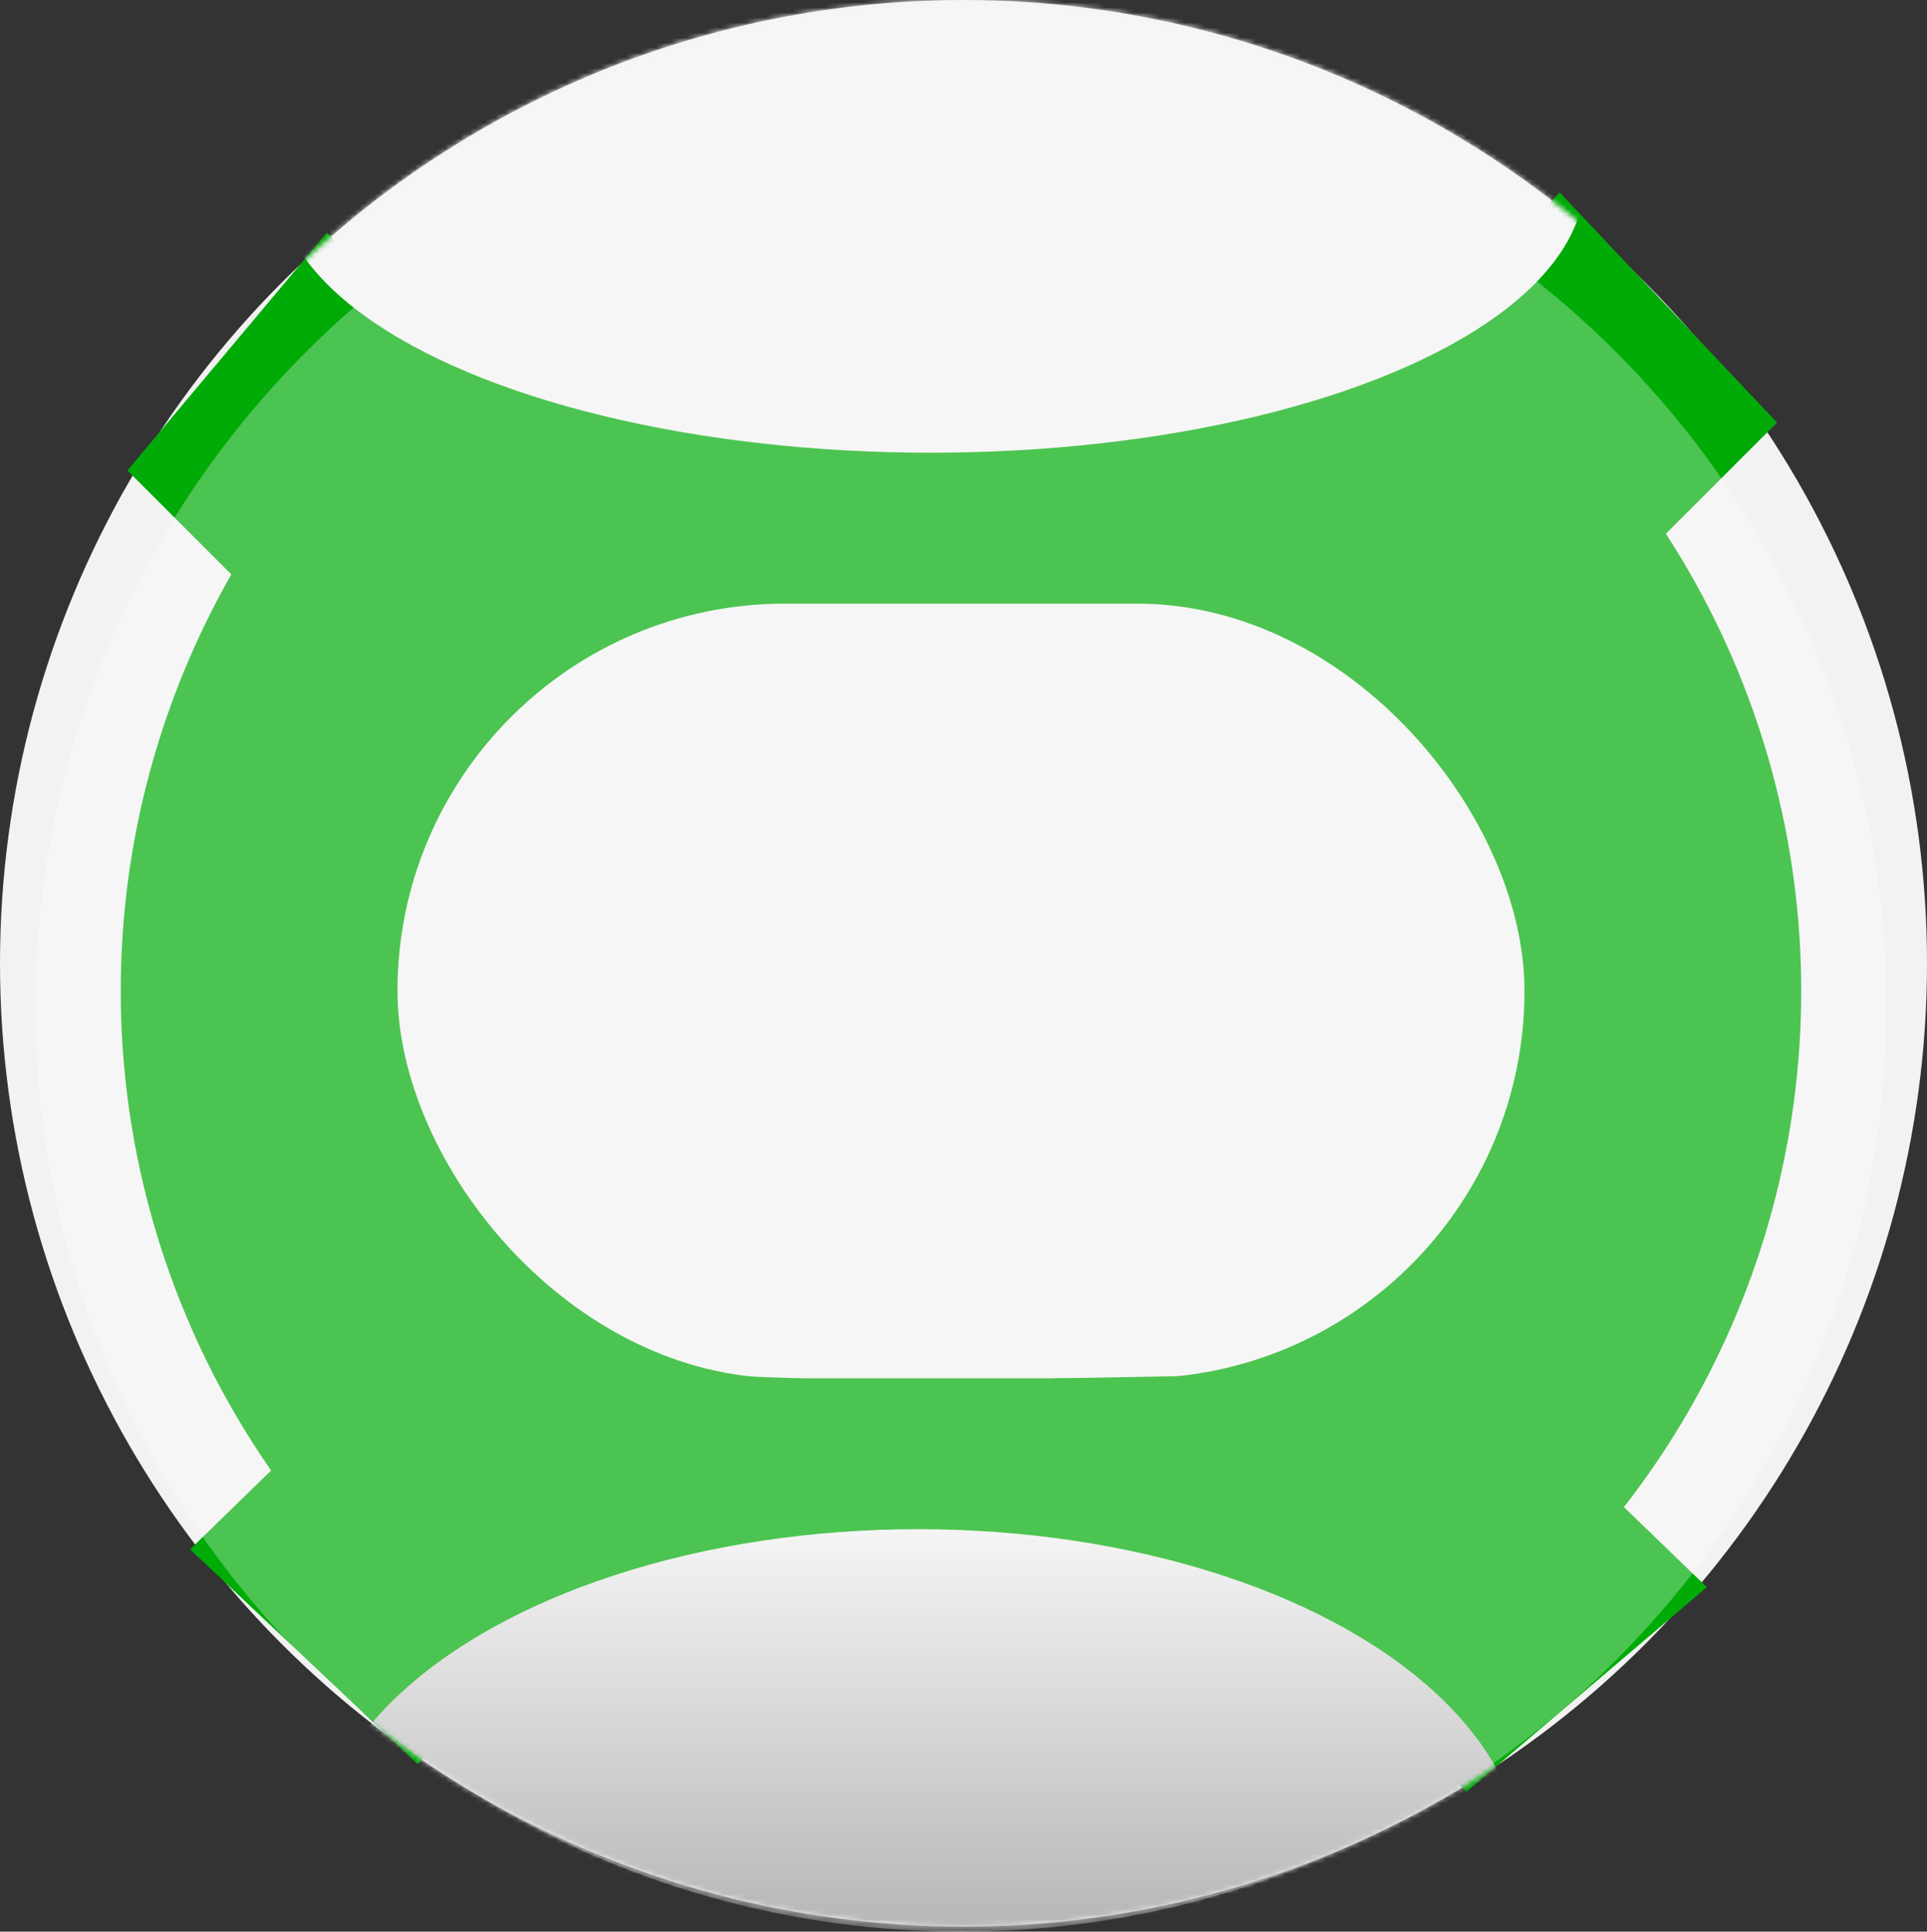 <svg width="383" height="384" viewBox="0 0 383 384" fill="none" xmlns="http://www.w3.org/2000/svg">
<rect x="0" y="0" width="383" height="384" fill="#333333" stroke="none"/>
<circle cx="191.5" cy="191.5" r="191.5" fill="#F2F2F2"/>
<circle cx="191" cy="197" r="167" fill="#00AB07"/>
<rect x="79" y="120" width="224" height="154" rx="77" fill="#F2F2F2"/>
<path d="M352.5 84L310 39L258.5 91.5L295.5 141L352.5 84Z" fill="#00AB07" stroke="#00AB07"/>
<path d="M26 93.5L65 47L103 85L82.5 150L26 93.5Z" fill="#00AB07" stroke="#00AB07"/>
<path d="M83 350L38.5 308L76 271.5L158.5 274.5L83 350Z" fill="#00AB07" stroke="#00AB07"/>
<path d="M338.5 315.5L291.5 355.5L210.5 274.5L294.5 273L338.5 315.5Z" fill="#00AB07" stroke="#00AB07"/>
<circle cx="191" cy="200" r="184" fill="white" fill-opacity="0.3"/>
<mask id="mask0_1_92" style="mask-type:alpha" maskUnits="userSpaceOnUse" x="0" y="0" width="383" height="383">
<circle cx="191.5" cy="191.5" r="191.5" fill="#F2F2F2"/>
</mask>
<g mask="url(#mask0_1_92)">
<ellipse cx="185" cy="35.5" rx="130" ry="54.5" fill="#F6F6F6"/>
<ellipse cx="182.5" cy="372" rx="120.5" ry="68" fill="url(#paint0_linear_1_92)"/>
</g>
<defs>
<linearGradient id="paint0_linear_1_92" x1="182.5" y1="304" x2="182.5" y2="440" gradientUnits="userSpaceOnUse">
<stop stop-color="#F5F5F5"/>
<stop offset="1" stop-color="#8A8A8A"/>
</linearGradient>
</defs>
</svg>
